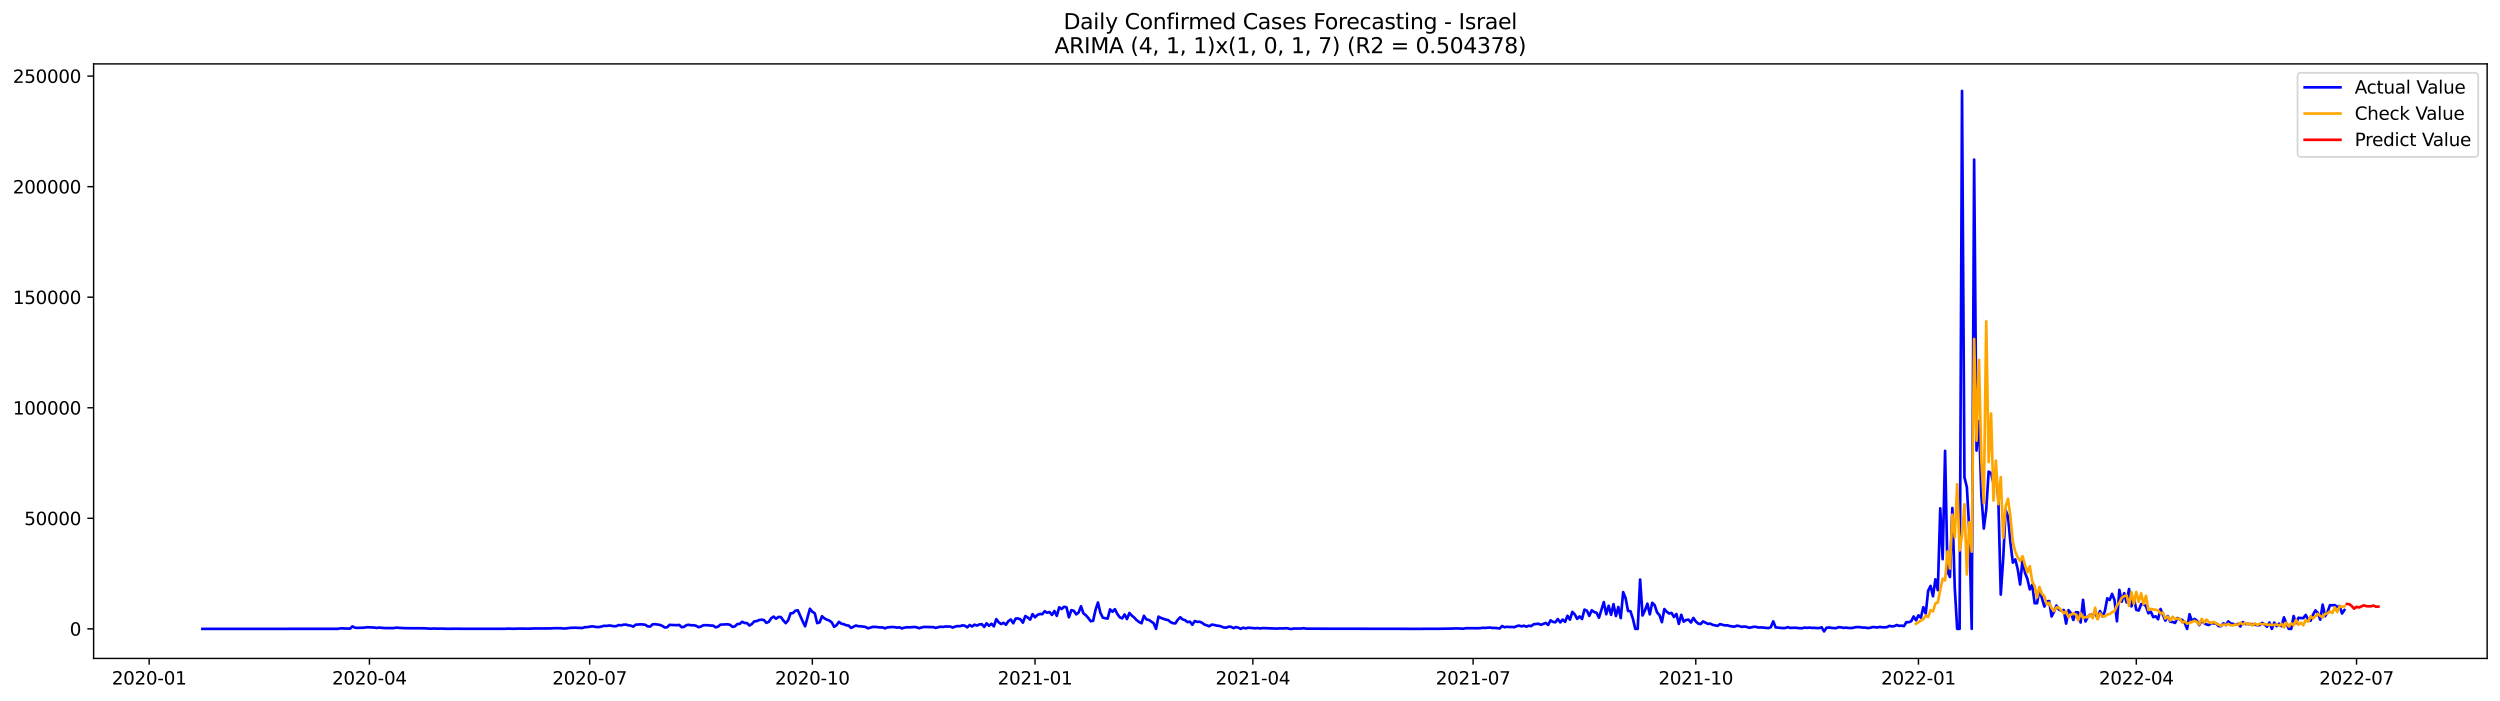 <?xml version="1.0" encoding="utf-8" standalone="no"?>
<!DOCTYPE svg PUBLIC "-//W3C//DTD SVG 1.1//EN"
  "http://www.w3.org/Graphics/SVG/1.1/DTD/svg11.dtd">
<svg xmlns:xlink="http://www.w3.org/1999/xlink" width="1398.775pt" height="392.274pt" viewBox="0 0 1398.775 392.274" xmlns="http://www.w3.org/2000/svg" version="1.1">
 <defs>
  <style type="text/css">*{stroke-linejoin: round; stroke-linecap: butt}</style>
 </defs>
 <g id="figure_1">
  <g id="patch_1">
   <path d="M 0 392.274 
L 1398.775 392.274 
L 1398.775 0 
L 0 0 
z
" style="fill: #ffffff"/>
  </g>
  <g id="axes_1">
   <g id="patch_2">
    <path d="M 52.375 368.396 
L 1391.575 368.396 
L 1391.575 35.755 
L 52.375 35.755 
z
" style="fill: #ffffff"/>
   </g>
   <g id="matplotlib.axis_1">
    <g id="xtick_1">
     <g id="line2d_1">
      <defs>
       <path id="mdee81ffb54" d="M 0 0 
L 0 3.5 
" style="stroke: #000000; stroke-width: 0.8"/>
      </defs>
      <g>
       <use xlink:href="#mdee81ffb54" x="83.455" y="368.396" style="stroke: #000000; stroke-width: 0.8"/>
      </g>
     </g>
     <g id="text_1">
      <!-- 2020-01 -->
      <g transform="translate(62.563 382.994)scale(0.1 -0.1)">
       <defs>
        <path id="DejaVuSans-32" d="M 1228 531 
L 3431 531 
L 3431 0 
L 469 0 
L 469 531 
Q 828 903 1448 1529 
Q 2069 2156 2228 2338 
Q 2531 2678 2651 2914 
Q 2772 3150 2772 3378 
Q 2772 3750 2511 3984 
Q 2250 4219 1831 4219 
Q 1534 4219 1204 4116 
Q 875 4013 500 3803 
L 500 4441 
Q 881 4594 1212 4672 
Q 1544 4750 1819 4750 
Q 2544 4750 2975 4387 
Q 3406 4025 3406 3419 
Q 3406 3131 3298 2873 
Q 3191 2616 2906 2266 
Q 2828 2175 2409 1742 
Q 1991 1309 1228 531 
z
" transform="scale(0.016)"/>
        <path id="DejaVuSans-30" d="M 2034 4250 
Q 1547 4250 1301 3770 
Q 1056 3291 1056 2328 
Q 1056 1369 1301 889 
Q 1547 409 2034 409 
Q 2525 409 2770 889 
Q 3016 1369 3016 2328 
Q 3016 3291 2770 3770 
Q 2525 4250 2034 4250 
z
M 2034 4750 
Q 2819 4750 3233 4129 
Q 3647 3509 3647 2328 
Q 3647 1150 3233 529 
Q 2819 -91 2034 -91 
Q 1250 -91 836 529 
Q 422 1150 422 2328 
Q 422 3509 836 4129 
Q 1250 4750 2034 4750 
z
" transform="scale(0.016)"/>
        <path id="DejaVuSans-2d" d="M 313 2009 
L 1997 2009 
L 1997 1497 
L 313 1497 
L 313 2009 
z
" transform="scale(0.016)"/>
        <path id="DejaVuSans-31" d="M 794 531 
L 1825 531 
L 1825 4091 
L 703 3866 
L 703 4441 
L 1819 4666 
L 2450 4666 
L 2450 531 
L 3481 531 
L 3481 0 
L 794 0 
L 794 531 
z
" transform="scale(0.016)"/>
       </defs>
       <use xlink:href="#DejaVuSans-32"/>
       <use xlink:href="#DejaVuSans-30" x="63.623"/>
       <use xlink:href="#DejaVuSans-32" x="127.246"/>
       <use xlink:href="#DejaVuSans-30" x="190.869"/>
       <use xlink:href="#DejaVuSans-2d" x="254.492"/>
       <use xlink:href="#DejaVuSans-30" x="290.576"/>
       <use xlink:href="#DejaVuSans-31" x="354.199"/>
      </g>
     </g>
    </g>
    <g id="xtick_2">
     <g id="line2d_2">
      <g>
       <use xlink:href="#mdee81ffb54" x="206.69" y="368.396" style="stroke: #000000; stroke-width: 0.8"/>
      </g>
     </g>
     <g id="text_2">
      <!-- 2020-04 -->
      <g transform="translate(185.798 382.994)scale(0.1 -0.1)">
       <defs>
        <path id="DejaVuSans-34" d="M 2419 4116 
L 825 1625 
L 2419 1625 
L 2419 4116 
z
M 2253 4666 
L 3047 4666 
L 3047 1625 
L 3713 1625 
L 3713 1100 
L 3047 1100 
L 3047 0 
L 2419 0 
L 2419 1100 
L 313 1100 
L 313 1709 
L 2253 4666 
z
" transform="scale(0.016)"/>
       </defs>
       <use xlink:href="#DejaVuSans-32"/>
       <use xlink:href="#DejaVuSans-30" x="63.623"/>
       <use xlink:href="#DejaVuSans-32" x="127.246"/>
       <use xlink:href="#DejaVuSans-30" x="190.869"/>
       <use xlink:href="#DejaVuSans-2d" x="254.492"/>
       <use xlink:href="#DejaVuSans-30" x="290.576"/>
       <use xlink:href="#DejaVuSans-34" x="354.199"/>
      </g>
     </g>
    </g>
    <g id="xtick_3">
     <g id="line2d_3">
      <g>
       <use xlink:href="#mdee81ffb54" x="329.925" y="368.396" style="stroke: #000000; stroke-width: 0.8"/>
      </g>
     </g>
     <g id="text_3">
      <!-- 2020-07 -->
      <g transform="translate(309.033 382.994)scale(0.1 -0.1)">
       <defs>
        <path id="DejaVuSans-37" d="M 525 4666 
L 3525 4666 
L 3525 4397 
L 1831 0 
L 1172 0 
L 2766 4134 
L 525 4134 
L 525 4666 
z
" transform="scale(0.016)"/>
       </defs>
       <use xlink:href="#DejaVuSans-32"/>
       <use xlink:href="#DejaVuSans-30" x="63.623"/>
       <use xlink:href="#DejaVuSans-32" x="127.246"/>
       <use xlink:href="#DejaVuSans-30" x="190.869"/>
       <use xlink:href="#DejaVuSans-2d" x="254.492"/>
       <use xlink:href="#DejaVuSans-30" x="290.576"/>
       <use xlink:href="#DejaVuSans-37" x="354.199"/>
      </g>
     </g>
    </g>
    <g id="xtick_4">
     <g id="line2d_4">
      <g>
       <use xlink:href="#mdee81ffb54" x="454.514" y="368.396" style="stroke: #000000; stroke-width: 0.8"/>
      </g>
     </g>
     <g id="text_4">
      <!-- 2020-10 -->
      <g transform="translate(433.623 382.994)scale(0.1 -0.1)">
       <use xlink:href="#DejaVuSans-32"/>
       <use xlink:href="#DejaVuSans-30" x="63.623"/>
       <use xlink:href="#DejaVuSans-32" x="127.246"/>
       <use xlink:href="#DejaVuSans-30" x="190.869"/>
       <use xlink:href="#DejaVuSans-2d" x="254.492"/>
       <use xlink:href="#DejaVuSans-31" x="290.576"/>
       <use xlink:href="#DejaVuSans-30" x="354.199"/>
      </g>
     </g>
    </g>
    <g id="xtick_5">
     <g id="line2d_5">
      <g>
       <use xlink:href="#mdee81ffb54" x="579.104" y="368.396" style="stroke: #000000; stroke-width: 0.8"/>
      </g>
     </g>
     <g id="text_5">
      <!-- 2021-01 -->
      <g transform="translate(558.212 382.994)scale(0.1 -0.1)">
       <use xlink:href="#DejaVuSans-32"/>
       <use xlink:href="#DejaVuSans-30" x="63.623"/>
       <use xlink:href="#DejaVuSans-32" x="127.246"/>
       <use xlink:href="#DejaVuSans-31" x="190.869"/>
       <use xlink:href="#DejaVuSans-2d" x="254.492"/>
       <use xlink:href="#DejaVuSans-30" x="290.576"/>
       <use xlink:href="#DejaVuSans-31" x="354.199"/>
      </g>
     </g>
    </g>
    <g id="xtick_6">
     <g id="line2d_6">
      <g>
       <use xlink:href="#mdee81ffb54" x="700.984" y="368.396" style="stroke: #000000; stroke-width: 0.8"/>
      </g>
     </g>
     <g id="text_6">
      <!-- 2021-04 -->
      <g transform="translate(680.093 382.994)scale(0.1 -0.1)">
       <use xlink:href="#DejaVuSans-32"/>
       <use xlink:href="#DejaVuSans-30" x="63.623"/>
       <use xlink:href="#DejaVuSans-32" x="127.246"/>
       <use xlink:href="#DejaVuSans-31" x="190.869"/>
       <use xlink:href="#DejaVuSans-2d" x="254.492"/>
       <use xlink:href="#DejaVuSans-30" x="290.576"/>
       <use xlink:href="#DejaVuSans-34" x="354.199"/>
      </g>
     </g>
    </g>
    <g id="xtick_7">
     <g id="line2d_7">
      <g>
       <use xlink:href="#mdee81ffb54" x="824.22" y="368.396" style="stroke: #000000; stroke-width: 0.8"/>
      </g>
     </g>
     <g id="text_7">
      <!-- 2021-07 -->
      <g transform="translate(803.328 382.994)scale(0.1 -0.1)">
       <use xlink:href="#DejaVuSans-32"/>
       <use xlink:href="#DejaVuSans-30" x="63.623"/>
       <use xlink:href="#DejaVuSans-32" x="127.246"/>
       <use xlink:href="#DejaVuSans-31" x="190.869"/>
       <use xlink:href="#DejaVuSans-2d" x="254.492"/>
       <use xlink:href="#DejaVuSans-30" x="290.576"/>
       <use xlink:href="#DejaVuSans-37" x="354.199"/>
      </g>
     </g>
    </g>
    <g id="xtick_8">
     <g id="line2d_8">
      <g>
       <use xlink:href="#mdee81ffb54" x="948.809" y="368.396" style="stroke: #000000; stroke-width: 0.8"/>
      </g>
     </g>
     <g id="text_8">
      <!-- 2021-10 -->
      <g transform="translate(927.917 382.994)scale(0.1 -0.1)">
       <use xlink:href="#DejaVuSans-32"/>
       <use xlink:href="#DejaVuSans-30" x="63.623"/>
       <use xlink:href="#DejaVuSans-32" x="127.246"/>
       <use xlink:href="#DejaVuSans-31" x="190.869"/>
       <use xlink:href="#DejaVuSans-2d" x="254.492"/>
       <use xlink:href="#DejaVuSans-31" x="290.576"/>
       <use xlink:href="#DejaVuSans-30" x="354.199"/>
      </g>
     </g>
    </g>
    <g id="xtick_9">
     <g id="line2d_9">
      <g>
       <use xlink:href="#mdee81ffb54" x="1073.398" y="368.396" style="stroke: #000000; stroke-width: 0.8"/>
      </g>
     </g>
     <g id="text_9">
      <!-- 2022-01 -->
      <g transform="translate(1052.507 382.994)scale(0.1 -0.1)">
       <use xlink:href="#DejaVuSans-32"/>
       <use xlink:href="#DejaVuSans-30" x="63.623"/>
       <use xlink:href="#DejaVuSans-32" x="127.246"/>
       <use xlink:href="#DejaVuSans-32" x="190.869"/>
       <use xlink:href="#DejaVuSans-2d" x="254.492"/>
       <use xlink:href="#DejaVuSans-30" x="290.576"/>
       <use xlink:href="#DejaVuSans-31" x="354.199"/>
      </g>
     </g>
    </g>
    <g id="xtick_10">
     <g id="line2d_10">
      <g>
       <use xlink:href="#mdee81ffb54" x="1195.279" y="368.396" style="stroke: #000000; stroke-width: 0.8"/>
      </g>
     </g>
     <g id="text_10">
      <!-- 2022-04 -->
      <g transform="translate(1174.388 382.994)scale(0.1 -0.1)">
       <use xlink:href="#DejaVuSans-32"/>
       <use xlink:href="#DejaVuSans-30" x="63.623"/>
       <use xlink:href="#DejaVuSans-32" x="127.246"/>
       <use xlink:href="#DejaVuSans-32" x="190.869"/>
       <use xlink:href="#DejaVuSans-2d" x="254.492"/>
       <use xlink:href="#DejaVuSans-30" x="290.576"/>
       <use xlink:href="#DejaVuSans-34" x="354.199"/>
      </g>
     </g>
    </g>
    <g id="xtick_11">
     <g id="line2d_11">
      <g>
       <use xlink:href="#mdee81ffb54" x="1318.514" y="368.396" style="stroke: #000000; stroke-width: 0.8"/>
      </g>
     </g>
     <g id="text_11">
      <!-- 2022-07 -->
      <g transform="translate(1297.623 382.994)scale(0.1 -0.1)">
       <use xlink:href="#DejaVuSans-32"/>
       <use xlink:href="#DejaVuSans-30" x="63.623"/>
       <use xlink:href="#DejaVuSans-32" x="127.246"/>
       <use xlink:href="#DejaVuSans-32" x="190.869"/>
       <use xlink:href="#DejaVuSans-2d" x="254.492"/>
       <use xlink:href="#DejaVuSans-30" x="290.576"/>
       <use xlink:href="#DejaVuSans-37" x="354.199"/>
      </g>
     </g>
    </g>
   </g>
   <g id="matplotlib.axis_2">
    <g id="ytick_1">
     <g id="line2d_12">
      <defs>
       <path id="m626d17b1b9" d="M 0 0 
L -3.5 0 
" style="stroke: #000000; stroke-width: 0.8"/>
      </defs>
      <g>
       <use xlink:href="#m626d17b1b9" x="52.375" y="351.854" style="stroke: #000000; stroke-width: 0.8"/>
      </g>
     </g>
     <g id="text_12">
      <!-- 0 -->
      <g transform="translate(39.013 355.653)scale(0.1 -0.1)">
       <use xlink:href="#DejaVuSans-30"/>
      </g>
     </g>
    </g>
    <g id="ytick_2">
     <g id="line2d_13">
      <g>
       <use xlink:href="#m626d17b1b9" x="52.375" y="289.999" style="stroke: #000000; stroke-width: 0.8"/>
      </g>
     </g>
     <g id="text_13">
      <!-- 50000 -->
      <g transform="translate(13.562 293.799)scale(0.1 -0.1)">
       <defs>
        <path id="DejaVuSans-35" d="M 691 4666 
L 3169 4666 
L 3169 4134 
L 1269 4134 
L 1269 2991 
Q 1406 3038 1543 3061 
Q 1681 3084 1819 3084 
Q 2600 3084 3056 2656 
Q 3513 2228 3513 1497 
Q 3513 744 3044 326 
Q 2575 -91 1722 -91 
Q 1428 -91 1123 -41 
Q 819 9 494 109 
L 494 744 
Q 775 591 1075 516 
Q 1375 441 1709 441 
Q 2250 441 2565 725 
Q 2881 1009 2881 1497 
Q 2881 1984 2565 2268 
Q 2250 2553 1709 2553 
Q 1456 2553 1204 2497 
Q 953 2441 691 2322 
L 691 4666 
z
" transform="scale(0.016)"/>
       </defs>
       <use xlink:href="#DejaVuSans-35"/>
       <use xlink:href="#DejaVuSans-30" x="63.623"/>
       <use xlink:href="#DejaVuSans-30" x="127.246"/>
       <use xlink:href="#DejaVuSans-30" x="190.869"/>
       <use xlink:href="#DejaVuSans-30" x="254.492"/>
      </g>
     </g>
    </g>
    <g id="ytick_3">
     <g id="line2d_14">
      <g>
       <use xlink:href="#m626d17b1b9" x="52.375" y="228.145" style="stroke: #000000; stroke-width: 0.8"/>
      </g>
     </g>
     <g id="text_14">
      <!-- 100000 -->
      <g transform="translate(7.2 231.944)scale(0.1 -0.1)">
       <use xlink:href="#DejaVuSans-31"/>
       <use xlink:href="#DejaVuSans-30" x="63.623"/>
       <use xlink:href="#DejaVuSans-30" x="127.246"/>
       <use xlink:href="#DejaVuSans-30" x="190.869"/>
       <use xlink:href="#DejaVuSans-30" x="254.492"/>
       <use xlink:href="#DejaVuSans-30" x="318.115"/>
      </g>
     </g>
    </g>
    <g id="ytick_4">
     <g id="line2d_15">
      <g>
       <use xlink:href="#m626d17b1b9" x="52.375" y="166.29" style="stroke: #000000; stroke-width: 0.8"/>
      </g>
     </g>
     <g id="text_15">
      <!-- 150000 -->
      <g transform="translate(7.2 170.089)scale(0.1 -0.1)">
       <use xlink:href="#DejaVuSans-31"/>
       <use xlink:href="#DejaVuSans-35" x="63.623"/>
       <use xlink:href="#DejaVuSans-30" x="127.246"/>
       <use xlink:href="#DejaVuSans-30" x="190.869"/>
       <use xlink:href="#DejaVuSans-30" x="254.492"/>
       <use xlink:href="#DejaVuSans-30" x="318.115"/>
      </g>
     </g>
    </g>
    <g id="ytick_5">
     <g id="line2d_16">
      <g>
       <use xlink:href="#m626d17b1b9" x="52.375" y="104.435" style="stroke: #000000; stroke-width: 0.8"/>
      </g>
     </g>
     <g id="text_16">
      <!-- 200000 -->
      <g transform="translate(7.2 108.235)scale(0.1 -0.1)">
       <use xlink:href="#DejaVuSans-32"/>
       <use xlink:href="#DejaVuSans-30" x="63.623"/>
       <use xlink:href="#DejaVuSans-30" x="127.246"/>
       <use xlink:href="#DejaVuSans-30" x="190.869"/>
       <use xlink:href="#DejaVuSans-30" x="254.492"/>
       <use xlink:href="#DejaVuSans-30" x="318.115"/>
      </g>
     </g>
    </g>
    <g id="ytick_6">
     <g id="line2d_17">
      <g>
       <use xlink:href="#m626d17b1b9" x="52.375" y="42.581" style="stroke: #000000; stroke-width: 0.8"/>
      </g>
     </g>
     <g id="text_17">
      <!-- 250000 -->
      <g transform="translate(7.2 46.38)scale(0.1 -0.1)">
       <use xlink:href="#DejaVuSans-32"/>
       <use xlink:href="#DejaVuSans-35" x="63.623"/>
       <use xlink:href="#DejaVuSans-30" x="127.246"/>
       <use xlink:href="#DejaVuSans-30" x="190.869"/>
       <use xlink:href="#DejaVuSans-30" x="254.492"/>
       <use xlink:href="#DejaVuSans-30" x="318.115"/>
      </g>
     </g>
    </g>
   </g>
   <g id="line2d_18">
    <path d="M 113.248 351.854 
L 189.085 351.836 
L 190.439 351.555 
L 195.856 351.728 
L 197.21 350.472 
L 198.564 351.211 
L 199.919 351.318 
L 203.981 351.179 
L 205.336 350.941 
L 209.398 351.116 
L 210.752 351.325 
L 212.107 351.133 
L 214.815 351.388 
L 217.524 351.43 
L 220.232 351.427 
L 221.586 351.171 
L 224.295 351.36 
L 227.003 351.488 
L 237.837 351.547 
L 240.546 351.751 
L 243.254 351.657 
L 244.608 351.753 
L 247.317 351.711 
L 250.025 351.821 
L 255.442 351.779 
L 259.505 351.818 
L 270.339 351.821 
L 282.527 351.805 
L 285.235 351.714 
L 286.589 351.818 
L 290.652 351.704 
L 296.069 351.758 
L 298.778 351.633 
L 308.257 351.609 
L 309.611 351.483 
L 312.32 351.48 
L 313.674 351.471 
L 315.028 351.657 
L 316.383 351.64 
L 319.091 351.296 
L 321.799 351.216 
L 325.862 351.378 
L 327.216 350.918 
L 328.571 350.882 
L 331.279 350.436 
L 333.988 350.838 
L 335.342 350.826 
L 338.05 350.135 
L 339.404 350.212 
L 340.759 349.968 
L 342.113 350.111 
L 343.467 350.409 
L 344.821 350.323 
L 346.176 349.726 
L 347.53 349.87 
L 348.884 349.532 
L 350.238 349.455 
L 351.593 349.869 
L 352.947 350.063 
L 354.301 350.597 
L 355.655 349.52 
L 358.364 349.325 
L 359.718 349.392 
L 361.072 349.59 
L 362.426 350.478 
L 363.781 350.565 
L 365.135 349.321 
L 366.489 349.225 
L 369.198 349.643 
L 370.552 350.169 
L 371.906 351.081 
L 373.26 350.978 
L 374.614 349.627 
L 378.677 349.779 
L 380.031 349.672 
L 381.386 350.921 
L 382.74 350.711 
L 384.094 349.746 
L 385.448 349.599 
L 386.803 349.848 
L 388.157 349.822 
L 389.511 350.137 
L 390.865 350.918 
L 392.22 350.533 
L 393.574 349.813 
L 396.282 349.825 
L 397.636 350.015 
L 398.991 350.007 
L 400.345 350.975 
L 401.699 350.66 
L 403.053 349.504 
L 407.116 349.292 
L 408.47 349.588 
L 409.825 350.728 
L 411.179 350.492 
L 412.533 349.16 
L 413.887 349.068 
L 415.241 347.904 
L 416.596 348.562 
L 417.95 348.609 
L 419.304 349.992 
L 420.658 349.161 
L 422.013 347.663 
L 423.367 347.538 
L 424.721 346.911 
L 426.075 346.707 
L 427.43 346.937 
L 428.784 348.49 
L 430.138 347.926 
L 431.492 345.91 
L 432.846 345.002 
L 434.201 346.196 
L 435.555 345.192 
L 436.909 345.248 
L 438.263 347.142 
L 439.618 348.664 
L 440.972 347.071 
L 442.326 343.168 
L 443.68 343.04 
L 445.035 341.668 
L 446.389 341.475 
L 449.097 347.631 
L 450.451 350.42 
L 453.16 340.624 
L 454.514 342.29 
L 455.868 343.123 
L 457.223 348.646 
L 458.577 348.221 
L 459.931 344.777 
L 461.285 346.01 
L 462.64 346.702 
L 463.994 347.209 
L 465.348 348.189 
L 466.702 350.721 
L 468.057 349.818 
L 469.411 347.934 
L 470.765 348.964 
L 472.119 349.235 
L 473.473 349.86 
L 474.828 349.998 
L 476.182 351.346 
L 478.89 349.977 
L 480.245 350.378 
L 481.599 350.404 
L 484.307 350.804 
L 485.662 351.55 
L 488.37 350.76 
L 489.724 350.757 
L 492.433 351.057 
L 493.787 351.013 
L 495.141 351.572 
L 496.495 351.04 
L 499.204 350.807 
L 500.558 350.903 
L 501.912 351.149 
L 503.267 350.999 
L 504.621 351.592 
L 505.975 351.193 
L 507.329 350.965 
L 508.683 351.019 
L 511.392 350.82 
L 512.746 350.913 
L 514.1 351.493 
L 516.809 350.774 
L 522.226 350.897 
L 523.58 351.332 
L 524.934 350.908 
L 526.288 350.668 
L 527.643 350.794 
L 528.997 350.519 
L 531.705 350.577 
L 533.06 351.137 
L 534.414 350.586 
L 535.768 350.298 
L 537.122 350.372 
L 538.477 349.901 
L 539.831 350.075 
L 541.185 350.994 
L 542.539 349.72 
L 543.893 350.518 
L 545.248 349.515 
L 546.602 350.013 
L 547.956 349.397 
L 549.31 349.224 
L 550.665 350.775 
L 552.019 348.74 
L 553.373 350.135 
L 554.727 348.972 
L 556.082 350.464 
L 557.436 346.396 
L 558.79 348.226 
L 560.144 349.161 
L 561.499 348.472 
L 562.853 349.536 
L 564.207 347.525 
L 565.561 346.624 
L 566.915 348.718 
L 568.27 346.094 
L 569.624 346.024 
L 570.978 346.568 
L 572.332 348.383 
L 573.687 344.66 
L 575.041 345.529 
L 576.395 346.676 
L 577.749 343.593 
L 579.104 345.362 
L 580.458 344.074 
L 581.812 343.512 
L 583.166 343.651 
L 584.52 341.999 
L 585.875 342.812 
L 587.229 342.452 
L 588.583 344.049 
L 589.937 341.862 
L 591.292 344.574 
L 592.646 339.787 
L 594 340.733 
L 595.354 339.487 
L 596.709 339.787 
L 598.063 345.378 
L 599.417 341.401 
L 600.771 341.722 
L 602.125 343.739 
L 603.48 342.724 
L 604.834 339.22 
L 606.188 343.161 
L 607.542 344.235 
L 608.897 345.751 
L 610.251 347.596 
L 611.605 347.319 
L 612.959 341.231 
L 614.314 337.091 
L 615.668 342.817 
L 617.022 345.55 
L 618.376 345.919 
L 619.73 346.107 
L 621.085 340.954 
L 622.439 342.289 
L 623.793 340.849 
L 625.147 343.511 
L 626.502 345.374 
L 627.856 346.006 
L 629.21 343.791 
L 630.564 346.377 
L 631.919 342.958 
L 633.273 344.419 
L 634.627 345.566 
L 635.981 346.987 
L 637.336 348.019 
L 638.69 348.719 
L 640.044 344.539 
L 641.398 346.557 
L 642.752 346.839 
L 645.461 348.664 
L 646.815 351.854 
L 648.169 345.013 
L 649.524 345.724 
L 652.232 346.678 
L 653.586 346.943 
L 654.941 348.076 
L 656.295 348.693 
L 657.649 348.796 
L 659.003 346.719 
L 660.357 345.347 
L 661.712 346.575 
L 663.066 347.002 
L 664.42 348.071 
L 665.774 347.819 
L 667.129 349.568 
L 668.483 347.474 
L 669.837 347.962 
L 671.191 347.858 
L 672.546 348.442 
L 673.9 349.444 
L 676.608 350.397 
L 677.962 349.459 
L 679.317 349.64 
L 680.671 350.029 
L 682.025 350.142 
L 683.379 350.559 
L 684.734 351.098 
L 686.088 351.171 
L 687.442 350.627 
L 688.796 350.71 
L 690.151 351.435 
L 691.505 350.843 
L 692.859 351.189 
L 694.213 351.854 
L 695.567 351.185 
L 696.922 351.605 
L 698.276 351.218 
L 700.984 351.42 
L 702.339 351.544 
L 703.693 351.405 
L 705.047 351.635 
L 706.401 351.414 
L 714.527 351.706 
L 715.881 351.576 
L 717.235 351.636 
L 719.944 351.468 
L 721.298 351.812 
L 722.652 351.92 
L 724.006 351.651 
L 728.069 351.687 
L 729.423 351.464 
L 730.778 351.749 
L 794.426 351.854 
L 797.135 351.826 
L 803.906 351.831 
L 813.386 351.673 
L 814.74 351.583 
L 818.803 351.774 
L 820.157 351.473 
L 826.928 351.511 
L 828.282 351.457 
L 829.636 351.24 
L 830.991 351.326 
L 833.699 351.098 
L 835.053 351.372 
L 836.408 351.32 
L 839.116 351.615 
L 840.47 350.277 
L 841.825 350.963 
L 843.179 350.676 
L 844.533 350.827 
L 845.887 350.785 
L 847.241 350.92 
L 848.596 350.345 
L 849.95 350.01 
L 851.304 350.471 
L 852.658 350.08 
L 854.013 350.628 
L 855.367 350.096 
L 856.721 350.303 
L 858.075 349.299 
L 860.784 348.974 
L 862.138 349.599 
L 864.846 348.545 
L 866.201 349.648 
L 867.555 347.093 
L 868.909 347.96 
L 870.263 348.182 
L 871.618 346.368 
L 872.972 348.262 
L 874.326 346.632 
L 875.68 347.95 
L 877.035 344.527 
L 878.389 346.703 
L 879.743 342.368 
L 881.097 343.782 
L 882.451 346.272 
L 883.806 344.899 
L 885.16 346.332 
L 886.514 341.094 
L 887.868 341.646 
L 889.223 344.576 
L 890.577 341.446 
L 891.931 342.445 
L 893.285 342.852 
L 894.64 345.625 
L 897.348 336.869 
L 898.702 343.687 
L 900.057 338.931 
L 901.411 343.996 
L 902.765 338.027 
L 904.119 344.668 
L 905.473 339.633 
L 906.828 345.837 
L 908.182 331.282 
L 909.536 334.658 
L 910.89 341.846 
L 912.245 341.966 
L 913.599 346.124 
L 914.953 351.854 
L 916.307 351.854 
L 917.662 324.278 
L 919.016 344.376 
L 920.37 341.519 
L 921.724 337.756 
L 923.078 343.725 
L 924.433 337.256 
L 925.787 338.58 
L 927.141 342.664 
L 928.495 344.195 
L 929.85 348.093 
L 931.204 340.777 
L 932.558 342.289 
L 933.912 343.275 
L 935.267 342.949 
L 936.621 345.21 
L 937.975 343.543 
L 939.329 349.072 
L 940.683 344.005 
L 942.038 347.82 
L 943.392 346.876 
L 944.746 346.702 
L 946.1 348.297 
L 947.455 345.733 
L 948.809 347.707 
L 950.163 348.876 
L 951.517 349.192 
L 952.872 347.686 
L 955.58 349.076 
L 956.934 348.911 
L 958.288 349.616 
L 960.997 350.178 
L 962.351 349.183 
L 965.06 349.928 
L 966.414 349.859 
L 967.768 350.24 
L 969.122 350.488 
L 970.477 350.617 
L 971.831 350.071 
L 973.185 350.316 
L 974.539 350.739 
L 975.893 350.543 
L 977.248 350.701 
L 978.602 351.234 
L 979.956 351.008 
L 981.31 350.665 
L 982.665 350.794 
L 984.019 351.113 
L 985.373 351.019 
L 989.436 351.443 
L 990.79 350.914 
L 992.144 347.674 
L 993.499 351.05 
L 997.561 351.431 
L 998.915 351.379 
L 1000.27 350.893 
L 1001.624 351.337 
L 1004.332 351.211 
L 1007.041 351.489 
L 1008.395 351.473 
L 1009.749 351.123 
L 1011.104 351.295 
L 1012.458 351.137 
L 1013.812 351.304 
L 1015.166 351.279 
L 1016.52 351.407 
L 1017.875 351.42 
L 1019.229 350.987 
L 1020.583 353.276 
L 1021.937 351.243 
L 1023.292 351.103 
L 1026 351.433 
L 1027.354 351.447 
L 1028.709 350.906 
L 1030.063 351.008 
L 1031.417 351.306 
L 1032.771 351.155 
L 1034.125 351.341 
L 1035.48 351.41 
L 1036.834 351.269 
L 1038.188 350.92 
L 1039.542 350.859 
L 1040.897 350.92 
L 1042.251 351.148 
L 1043.605 351.13 
L 1044.959 351.414 
L 1046.314 351.268 
L 1047.668 350.864 
L 1049.022 350.913 
L 1050.376 351.078 
L 1051.73 350.768 
L 1053.085 350.963 
L 1054.439 350.993 
L 1055.793 350.872 
L 1057.147 350.177 
L 1058.502 350.469 
L 1059.856 350.37 
L 1061.21 349.695 
L 1062.564 350.183 
L 1063.919 350.054 
L 1065.273 350.319 
L 1066.627 348.086 
L 1067.981 348.149 
L 1069.336 347.591 
L 1070.69 344.926 
L 1072.044 347.047 
L 1073.398 344.282 
L 1074.752 345.594 
L 1076.107 339.727 
L 1077.461 343.34 
L 1078.815 330.536 
L 1080.169 327.832 
L 1081.524 333.613 
L 1082.878 324.146 
L 1084.232 330.216 
L 1085.586 284.414 
L 1086.941 312.883 
L 1088.295 252.24 
L 1089.649 319.834 
L 1091.003 322.811 
L 1092.357 284.251 
L 1093.712 328.967 
L 1095.066 351.854 
L 1096.42 351.854 
L 1097.774 50.876 
L 1099.129 267.097 
L 1100.483 272.592 
L 1101.837 296.704 
L 1103.191 351.854 
L 1104.546 89.301 
L 1105.9 252.091 
L 1107.254 235.588 
L 1108.608 277.293 
L 1109.962 295.72 
L 1111.317 285.14 
L 1112.671 263.86 
L 1114.025 264.744 
L 1115.379 270.361 
L 1116.734 264.403 
L 1118.088 279.265 
L 1119.442 332.694 
L 1120.796 312.872 
L 1122.151 285.385 
L 1123.505 288.913 
L 1124.859 303.788 
L 1126.213 314.797 
L 1127.567 312.982 
L 1128.922 318.394 
L 1130.276 327.037 
L 1131.63 313.086 
L 1132.984 320.395 
L 1134.339 323.903 
L 1135.693 329.787 
L 1137.047 327.224 
L 1138.401 337.517 
L 1139.756 337.506 
L 1141.11 329.83 
L 1143.818 339.351 
L 1145.172 336.502 
L 1146.527 336.303 
L 1147.881 344.918 
L 1149.235 342.304 
L 1150.589 338.847 
L 1151.944 341.011 
L 1153.298 341.72 
L 1154.652 341.303 
L 1156.006 348.914 
L 1157.361 341.385 
L 1158.715 343.135 
L 1160.069 346.917 
L 1161.423 342.54 
L 1162.778 342.62 
L 1164.132 348.294 
L 1165.486 335.605 
L 1166.84 347.696 
L 1168.194 345.161 
L 1169.549 343.742 
L 1170.903 344.469 
L 1172.257 342.982 
L 1173.611 345.958 
L 1174.966 341.888 
L 1176.32 344.876 
L 1177.674 342.074 
L 1179.028 334.778 
L 1180.383 335.704 
L 1181.737 332.282 
L 1183.091 335.771 
L 1184.445 347.611 
L 1185.799 330.038 
L 1187.154 336.612 
L 1188.508 331.895 
L 1189.862 337.05 
L 1191.216 329.563 
L 1192.571 339.28 
L 1193.925 334.625 
L 1195.279 341.231 
L 1196.633 341.608 
L 1197.988 338.006 
L 1199.342 337.994 
L 1200.696 339.185 
L 1202.05 343.144 
L 1203.404 342.267 
L 1204.759 345.294 
L 1206.113 344.817 
L 1207.467 346.484 
L 1208.821 340.731 
L 1211.53 347.253 
L 1212.884 344.712 
L 1214.238 347.824 
L 1215.593 347.991 
L 1216.947 348.529 
L 1218.301 345.764 
L 1219.655 346.584 
L 1221.009 346.844 
L 1222.364 348.515 
L 1223.718 351.854 
L 1225.072 343.629 
L 1226.426 347.611 
L 1227.781 346.28 
L 1229.135 347.224 
L 1230.489 349.793 
L 1231.843 347.148 
L 1233.198 348.603 
L 1234.552 349.39 
L 1235.906 349.687 
L 1237.26 348.608 
L 1238.614 348.794 
L 1239.969 348.815 
L 1241.323 350.31 
L 1242.677 350.346 
L 1244.031 348.768 
L 1245.386 349.783 
L 1246.74 347.675 
L 1248.094 348.87 
L 1249.448 349.064 
L 1250.803 349.464 
L 1252.157 349.066 
L 1253.511 350.514 
L 1254.865 348.103 
L 1256.22 349.134 
L 1257.574 349.084 
L 1258.928 349.222 
L 1260.282 349.241 
L 1262.991 349.826 
L 1264.345 349.753 
L 1265.699 348.481 
L 1267.053 349.406 
L 1268.408 350.648 
L 1269.762 348.294 
L 1271.116 351.854 
L 1272.47 348.353 
L 1273.825 350.353 
L 1275.179 348.911 
L 1276.533 350.342 
L 1277.887 345.422 
L 1279.241 348.808 
L 1280.596 351.854 
L 1281.95 351.854 
L 1283.304 344.676 
L 1284.658 348.662 
L 1286.013 345.63 
L 1287.367 345.811 
L 1288.721 345.847 
L 1290.075 344.043 
L 1291.43 346.737 
L 1292.784 347.281 
L 1294.138 343.97 
L 1295.492 341.532 
L 1296.846 342.92 
L 1298.201 346.723 
L 1299.555 338.296 
L 1300.909 344.777 
L 1302.263 342.559 
L 1303.618 338.625 
L 1304.972 338.656 
L 1306.326 338.559 
L 1307.68 339.586 
L 1309.035 339.066 
L 1310.389 343.256 
L 1311.743 341.305 
L 1311.743 341.305 
" clip-path="url(#p2d2217a8bd)" style="fill: none; stroke: #0000ff; stroke-width: 1.5; stroke-linecap: square"/>
   </g>
   <g id="line2d_19">
    <path d="M 1072.044 349.056 
L 1073.398 348.087 
L 1076.107 346.452 
L 1077.461 344.436 
L 1078.815 345.264 
L 1080.169 341.38 
L 1081.524 342.078 
L 1082.878 337.654 
L 1084.232 337.019 
L 1085.586 330.006 
L 1086.941 323.771 
L 1088.295 324.767 
L 1089.649 308.527 
L 1091.003 318.117 
L 1092.357 287.947 
L 1093.712 300.58 
L 1095.066 270.916 
L 1096.42 307.995 
L 1097.774 299.623 
L 1099.129 282.164 
L 1100.483 321.424 
L 1101.837 292.218 
L 1103.191 308.671 
L 1104.546 189.63 
L 1105.9 246.563 
L 1107.254 201.297 
L 1108.608 257.903 
L 1109.962 281.433 
L 1111.317 179.809 
L 1112.671 258.58 
L 1114.025 231.379 
L 1115.379 280.068 
L 1116.734 257.736 
L 1118.088 282.088 
L 1119.442 266.95 
L 1120.796 300.937 
L 1122.151 283.445 
L 1123.505 279.038 
L 1124.859 289.224 
L 1126.213 303.411 
L 1127.567 308.652 
L 1128.922 311.815 
L 1130.276 313.918 
L 1131.63 311.215 
L 1132.984 316.057 
L 1134.339 320.304 
L 1135.693 316.766 
L 1137.047 325.282 
L 1138.401 327.944 
L 1139.756 334.31 
L 1141.11 328.39 
L 1142.464 332.315 
L 1143.818 333.532 
L 1145.172 338.103 
L 1146.527 337.24 
L 1147.881 340.263 
L 1149.235 341.907 
L 1150.589 339.826 
L 1151.944 339.946 
L 1153.298 341.496 
L 1154.652 343.219 
L 1156.006 342.101 
L 1157.361 345.394 
L 1158.715 343.891 
L 1160.069 343.193 
L 1161.423 343.755 
L 1162.778 347.117 
L 1164.132 343.123 
L 1165.486 345.85 
L 1166.84 345.231 
L 1168.194 345.371 
L 1169.549 343.739 
L 1170.903 345.931 
L 1172.257 340.019 
L 1173.611 346.503 
L 1174.966 343.19 
L 1176.32 344.839 
L 1177.674 344.945 
L 1179.028 343.779 
L 1180.383 343.606 
L 1181.737 342.514 
L 1183.091 341.967 
L 1184.445 338.76 
L 1185.799 337.223 
L 1187.154 334.421 
L 1188.508 333.548 
L 1189.862 333.122 
L 1191.216 338.985 
L 1192.571 331.388 
L 1193.925 337.785 
L 1195.279 331.19 
L 1196.633 336.8 
L 1197.988 331.945 
L 1199.342 337.981 
L 1200.696 333.347 
L 1202.05 341.296 
L 1203.404 340.64 
L 1204.759 340.985 
L 1206.113 341.163 
L 1207.467 341.499 
L 1208.821 343.219 
L 1210.176 342.732 
L 1211.53 346.06 
L 1212.884 345.037 
L 1214.238 347.22 
L 1215.593 345.078 
L 1216.947 346.391 
L 1218.301 346.095 
L 1219.655 346.166 
L 1221.009 348.331 
L 1222.364 347.619 
L 1223.718 348.969 
L 1226.426 348.025 
L 1227.781 347.362 
L 1229.135 347.94 
L 1230.489 349.433 
L 1231.843 346.271 
L 1233.198 348.374 
L 1234.552 346.625 
L 1235.906 348.135 
L 1237.26 348.528 
L 1238.614 347.972 
L 1239.969 348.828 
L 1242.677 350.093 
L 1244.031 349.434 
L 1245.386 349.698 
L 1246.74 349.088 
L 1248.094 349.827 
L 1249.448 349.933 
L 1250.803 349.315 
L 1252.157 349.676 
L 1253.511 348.43 
L 1254.865 349.368 
L 1256.22 348.51 
L 1257.574 349.303 
L 1258.928 348.893 
L 1260.282 349.977 
L 1261.636 348.74 
L 1262.991 349.684 
L 1264.345 348.997 
L 1265.699 349.256 
L 1267.053 349.14 
L 1268.408 349.508 
L 1272.47 349.682 
L 1273.825 349.322 
L 1275.179 350.137 
L 1276.533 349.007 
L 1277.887 351.02 
L 1279.241 348.339 
L 1280.596 350.524 
L 1281.95 348.748 
L 1283.304 349.964 
L 1284.658 346.838 
L 1286.013 349.576 
L 1287.367 348.349 
L 1288.721 349.873 
L 1290.075 346.883 
L 1291.43 347.873 
L 1292.784 344.8 
L 1294.138 346.034 
L 1296.846 343.449 
L 1298.201 344.56 
L 1299.555 345.419 
L 1300.909 343.452 
L 1302.263 343.178 
L 1303.618 342.08 
L 1304.972 342.988 
L 1306.326 339.806 
L 1307.68 342.439 
L 1309.035 339.266 
L 1310.389 339.551 
L 1311.743 339.199 
L 1311.743 339.199 
" clip-path="url(#p2d2217a8bd)" style="fill: none; stroke: #ffa500; stroke-width: 1.5; stroke-linecap: square"/>
   </g>
   <g id="line2d_20">
    <path d="M 1313.097 337.949 
L 1314.451 338.052 
L 1315.806 339.072 
L 1317.16 340.574 
L 1318.514 339.496 
L 1319.868 339.912 
L 1321.223 339.305 
L 1322.577 338.688 
L 1323.931 339.158 
L 1325.285 339.249 
L 1326.64 339.225 
L 1327.994 338.804 
L 1329.348 339.463 
L 1330.702 339.398 
" clip-path="url(#p2d2217a8bd)" style="fill: none; stroke: #ff0000; stroke-width: 1.5; stroke-linecap: square"/>
   </g>
   <g id="patch_3">
    <path d="M 52.375 368.396 
L 52.375 35.755 
" style="fill: none; stroke: #000000; stroke-width: 0.8; stroke-linejoin: miter; stroke-linecap: square"/>
   </g>
   <g id="patch_4">
    <path d="M 1391.575 368.396 
L 1391.575 35.755 
" style="fill: none; stroke: #000000; stroke-width: 0.8; stroke-linejoin: miter; stroke-linecap: square"/>
   </g>
   <g id="patch_5">
    <path d="M 52.375 368.396 
L 1391.575 368.396 
" style="fill: none; stroke: #000000; stroke-width: 0.8; stroke-linejoin: miter; stroke-linecap: square"/>
   </g>
   <g id="patch_6">
    <path d="M 52.375 35.755 
L 1391.575 35.755 
" style="fill: none; stroke: #000000; stroke-width: 0.8; stroke-linejoin: miter; stroke-linecap: square"/>
   </g>
   <g id="text_18">
    <!-- Daily Confirmed Cases Forecasting - Israel -->
    <g transform="translate(595.077 16.318)scale(0.12 -0.12)">
     <defs>
      <path id="DejaVuSans-44" d="M 1259 4147 
L 1259 519 
L 2022 519 
Q 2988 519 3436 956 
Q 3884 1394 3884 2338 
Q 3884 3275 3436 3711 
Q 2988 4147 2022 4147 
L 1259 4147 
z
M 628 4666 
L 1925 4666 
Q 3281 4666 3915 4102 
Q 4550 3538 4550 2338 
Q 4550 1131 3912 565 
Q 3275 0 1925 0 
L 628 0 
L 628 4666 
z
" transform="scale(0.016)"/>
      <path id="DejaVuSans-61" d="M 2194 1759 
Q 1497 1759 1228 1600 
Q 959 1441 959 1056 
Q 959 750 1161 570 
Q 1363 391 1709 391 
Q 2188 391 2477 730 
Q 2766 1069 2766 1631 
L 2766 1759 
L 2194 1759 
z
M 3341 1997 
L 3341 0 
L 2766 0 
L 2766 531 
Q 2569 213 2275 61 
Q 1981 -91 1556 -91 
Q 1019 -91 701 211 
Q 384 513 384 1019 
Q 384 1609 779 1909 
Q 1175 2209 1959 2209 
L 2766 2209 
L 2766 2266 
Q 2766 2663 2505 2880 
Q 2244 3097 1772 3097 
Q 1472 3097 1187 3025 
Q 903 2953 641 2809 
L 641 3341 
Q 956 3463 1253 3523 
Q 1550 3584 1831 3584 
Q 2591 3584 2966 3190 
Q 3341 2797 3341 1997 
z
" transform="scale(0.016)"/>
      <path id="DejaVuSans-69" d="M 603 3500 
L 1178 3500 
L 1178 0 
L 603 0 
L 603 3500 
z
M 603 4863 
L 1178 4863 
L 1178 4134 
L 603 4134 
L 603 4863 
z
" transform="scale(0.016)"/>
      <path id="DejaVuSans-6c" d="M 603 4863 
L 1178 4863 
L 1178 0 
L 603 0 
L 603 4863 
z
" transform="scale(0.016)"/>
      <path id="DejaVuSans-79" d="M 2059 -325 
Q 1816 -950 1584 -1140 
Q 1353 -1331 966 -1331 
L 506 -1331 
L 506 -850 
L 844 -850 
Q 1081 -850 1212 -737 
Q 1344 -625 1503 -206 
L 1606 56 
L 191 3500 
L 800 3500 
L 1894 763 
L 2988 3500 
L 3597 3500 
L 2059 -325 
z
" transform="scale(0.016)"/>
      <path id="DejaVuSans-20" transform="scale(0.016)"/>
      <path id="DejaVuSans-43" d="M 4122 4306 
L 4122 3641 
Q 3803 3938 3442 4084 
Q 3081 4231 2675 4231 
Q 1875 4231 1450 3742 
Q 1025 3253 1025 2328 
Q 1025 1406 1450 917 
Q 1875 428 2675 428 
Q 3081 428 3442 575 
Q 3803 722 4122 1019 
L 4122 359 
Q 3791 134 3420 21 
Q 3050 -91 2638 -91 
Q 1578 -91 968 557 
Q 359 1206 359 2328 
Q 359 3453 968 4101 
Q 1578 4750 2638 4750 
Q 3056 4750 3426 4639 
Q 3797 4528 4122 4306 
z
" transform="scale(0.016)"/>
      <path id="DejaVuSans-6f" d="M 1959 3097 
Q 1497 3097 1228 2736 
Q 959 2375 959 1747 
Q 959 1119 1226 758 
Q 1494 397 1959 397 
Q 2419 397 2687 759 
Q 2956 1122 2956 1747 
Q 2956 2369 2687 2733 
Q 2419 3097 1959 3097 
z
M 1959 3584 
Q 2709 3584 3137 3096 
Q 3566 2609 3566 1747 
Q 3566 888 3137 398 
Q 2709 -91 1959 -91 
Q 1206 -91 779 398 
Q 353 888 353 1747 
Q 353 2609 779 3096 
Q 1206 3584 1959 3584 
z
" transform="scale(0.016)"/>
      <path id="DejaVuSans-6e" d="M 3513 2113 
L 3513 0 
L 2938 0 
L 2938 2094 
Q 2938 2591 2744 2837 
Q 2550 3084 2163 3084 
Q 1697 3084 1428 2787 
Q 1159 2491 1159 1978 
L 1159 0 
L 581 0 
L 581 3500 
L 1159 3500 
L 1159 2956 
Q 1366 3272 1645 3428 
Q 1925 3584 2291 3584 
Q 2894 3584 3203 3211 
Q 3513 2838 3513 2113 
z
" transform="scale(0.016)"/>
      <path id="DejaVuSans-66" d="M 2375 4863 
L 2375 4384 
L 1825 4384 
Q 1516 4384 1395 4259 
Q 1275 4134 1275 3809 
L 1275 3500 
L 2222 3500 
L 2222 3053 
L 1275 3053 
L 1275 0 
L 697 0 
L 697 3053 
L 147 3053 
L 147 3500 
L 697 3500 
L 697 3744 
Q 697 4328 969 4595 
Q 1241 4863 1831 4863 
L 2375 4863 
z
" transform="scale(0.016)"/>
      <path id="DejaVuSans-72" d="M 2631 2963 
Q 2534 3019 2420 3045 
Q 2306 3072 2169 3072 
Q 1681 3072 1420 2755 
Q 1159 2438 1159 1844 
L 1159 0 
L 581 0 
L 581 3500 
L 1159 3500 
L 1159 2956 
Q 1341 3275 1631 3429 
Q 1922 3584 2338 3584 
Q 2397 3584 2469 3576 
Q 2541 3569 2628 3553 
L 2631 2963 
z
" transform="scale(0.016)"/>
      <path id="DejaVuSans-6d" d="M 3328 2828 
Q 3544 3216 3844 3400 
Q 4144 3584 4550 3584 
Q 5097 3584 5394 3201 
Q 5691 2819 5691 2113 
L 5691 0 
L 5113 0 
L 5113 2094 
Q 5113 2597 4934 2840 
Q 4756 3084 4391 3084 
Q 3944 3084 3684 2787 
Q 3425 2491 3425 1978 
L 3425 0 
L 2847 0 
L 2847 2094 
Q 2847 2600 2669 2842 
Q 2491 3084 2119 3084 
Q 1678 3084 1418 2786 
Q 1159 2488 1159 1978 
L 1159 0 
L 581 0 
L 581 3500 
L 1159 3500 
L 1159 2956 
Q 1356 3278 1631 3431 
Q 1906 3584 2284 3584 
Q 2666 3584 2933 3390 
Q 3200 3197 3328 2828 
z
" transform="scale(0.016)"/>
      <path id="DejaVuSans-65" d="M 3597 1894 
L 3597 1613 
L 953 1613 
Q 991 1019 1311 708 
Q 1631 397 2203 397 
Q 2534 397 2845 478 
Q 3156 559 3463 722 
L 3463 178 
Q 3153 47 2828 -22 
Q 2503 -91 2169 -91 
Q 1331 -91 842 396 
Q 353 884 353 1716 
Q 353 2575 817 3079 
Q 1281 3584 2069 3584 
Q 2775 3584 3186 3129 
Q 3597 2675 3597 1894 
z
M 3022 2063 
Q 3016 2534 2758 2815 
Q 2500 3097 2075 3097 
Q 1594 3097 1305 2825 
Q 1016 2553 972 2059 
L 3022 2063 
z
" transform="scale(0.016)"/>
      <path id="DejaVuSans-64" d="M 2906 2969 
L 2906 4863 
L 3481 4863 
L 3481 0 
L 2906 0 
L 2906 525 
Q 2725 213 2448 61 
Q 2172 -91 1784 -91 
Q 1150 -91 751 415 
Q 353 922 353 1747 
Q 353 2572 751 3078 
Q 1150 3584 1784 3584 
Q 2172 3584 2448 3432 
Q 2725 3281 2906 2969 
z
M 947 1747 
Q 947 1113 1208 752 
Q 1469 391 1925 391 
Q 2381 391 2643 752 
Q 2906 1113 2906 1747 
Q 2906 2381 2643 2742 
Q 2381 3103 1925 3103 
Q 1469 3103 1208 2742 
Q 947 2381 947 1747 
z
" transform="scale(0.016)"/>
      <path id="DejaVuSans-73" d="M 2834 3397 
L 2834 2853 
Q 2591 2978 2328 3040 
Q 2066 3103 1784 3103 
Q 1356 3103 1142 2972 
Q 928 2841 928 2578 
Q 928 2378 1081 2264 
Q 1234 2150 1697 2047 
L 1894 2003 
Q 2506 1872 2764 1633 
Q 3022 1394 3022 966 
Q 3022 478 2636 193 
Q 2250 -91 1575 -91 
Q 1294 -91 989 -36 
Q 684 19 347 128 
L 347 722 
Q 666 556 975 473 
Q 1284 391 1588 391 
Q 1994 391 2212 530 
Q 2431 669 2431 922 
Q 2431 1156 2273 1281 
Q 2116 1406 1581 1522 
L 1381 1569 
Q 847 1681 609 1914 
Q 372 2147 372 2553 
Q 372 3047 722 3315 
Q 1072 3584 1716 3584 
Q 2034 3584 2315 3537 
Q 2597 3491 2834 3397 
z
" transform="scale(0.016)"/>
      <path id="DejaVuSans-46" d="M 628 4666 
L 3309 4666 
L 3309 4134 
L 1259 4134 
L 1259 2759 
L 3109 2759 
L 3109 2228 
L 1259 2228 
L 1259 0 
L 628 0 
L 628 4666 
z
" transform="scale(0.016)"/>
      <path id="DejaVuSans-63" d="M 3122 3366 
L 3122 2828 
Q 2878 2963 2633 3030 
Q 2388 3097 2138 3097 
Q 1578 3097 1268 2742 
Q 959 2388 959 1747 
Q 959 1106 1268 751 
Q 1578 397 2138 397 
Q 2388 397 2633 464 
Q 2878 531 3122 666 
L 3122 134 
Q 2881 22 2623 -34 
Q 2366 -91 2075 -91 
Q 1284 -91 818 406 
Q 353 903 353 1747 
Q 353 2603 823 3093 
Q 1294 3584 2113 3584 
Q 2378 3584 2631 3529 
Q 2884 3475 3122 3366 
z
" transform="scale(0.016)"/>
      <path id="DejaVuSans-74" d="M 1172 4494 
L 1172 3500 
L 2356 3500 
L 2356 3053 
L 1172 3053 
L 1172 1153 
Q 1172 725 1289 603 
Q 1406 481 1766 481 
L 2356 481 
L 2356 0 
L 1766 0 
Q 1100 0 847 248 
Q 594 497 594 1153 
L 594 3053 
L 172 3053 
L 172 3500 
L 594 3500 
L 594 4494 
L 1172 4494 
z
" transform="scale(0.016)"/>
      <path id="DejaVuSans-67" d="M 2906 1791 
Q 2906 2416 2648 2759 
Q 2391 3103 1925 3103 
Q 1463 3103 1205 2759 
Q 947 2416 947 1791 
Q 947 1169 1205 825 
Q 1463 481 1925 481 
Q 2391 481 2648 825 
Q 2906 1169 2906 1791 
z
M 3481 434 
Q 3481 -459 3084 -895 
Q 2688 -1331 1869 -1331 
Q 1566 -1331 1297 -1286 
Q 1028 -1241 775 -1147 
L 775 -588 
Q 1028 -725 1275 -790 
Q 1522 -856 1778 -856 
Q 2344 -856 2625 -561 
Q 2906 -266 2906 331 
L 2906 616 
Q 2728 306 2450 153 
Q 2172 0 1784 0 
Q 1141 0 747 490 
Q 353 981 353 1791 
Q 353 2603 747 3093 
Q 1141 3584 1784 3584 
Q 2172 3584 2450 3431 
Q 2728 3278 2906 2969 
L 2906 3500 
L 3481 3500 
L 3481 434 
z
" transform="scale(0.016)"/>
      <path id="DejaVuSans-49" d="M 628 4666 
L 1259 4666 
L 1259 0 
L 628 0 
L 628 4666 
z
" transform="scale(0.016)"/>
     </defs>
     <use xlink:href="#DejaVuSans-44"/>
     <use xlink:href="#DejaVuSans-61" x="77.002"/>
     <use xlink:href="#DejaVuSans-69" x="138.281"/>
     <use xlink:href="#DejaVuSans-6c" x="166.064"/>
     <use xlink:href="#DejaVuSans-79" x="193.848"/>
     <use xlink:href="#DejaVuSans-20" x="253.027"/>
     <use xlink:href="#DejaVuSans-43" x="284.814"/>
     <use xlink:href="#DejaVuSans-6f" x="354.639"/>
     <use xlink:href="#DejaVuSans-6e" x="415.82"/>
     <use xlink:href="#DejaVuSans-66" x="479.199"/>
     <use xlink:href="#DejaVuSans-69" x="514.404"/>
     <use xlink:href="#DejaVuSans-72" x="542.188"/>
     <use xlink:href="#DejaVuSans-6d" x="581.551"/>
     <use xlink:href="#DejaVuSans-65" x="678.963"/>
     <use xlink:href="#DejaVuSans-64" x="740.486"/>
     <use xlink:href="#DejaVuSans-20" x="803.963"/>
     <use xlink:href="#DejaVuSans-43" x="835.75"/>
     <use xlink:href="#DejaVuSans-61" x="905.574"/>
     <use xlink:href="#DejaVuSans-73" x="966.854"/>
     <use xlink:href="#DejaVuSans-65" x="1018.953"/>
     <use xlink:href="#DejaVuSans-73" x="1080.477"/>
     <use xlink:href="#DejaVuSans-20" x="1132.576"/>
     <use xlink:href="#DejaVuSans-46" x="1164.363"/>
     <use xlink:href="#DejaVuSans-6f" x="1218.258"/>
     <use xlink:href="#DejaVuSans-72" x="1279.439"/>
     <use xlink:href="#DejaVuSans-65" x="1318.303"/>
     <use xlink:href="#DejaVuSans-63" x="1379.826"/>
     <use xlink:href="#DejaVuSans-61" x="1434.807"/>
     <use xlink:href="#DejaVuSans-73" x="1496.086"/>
     <use xlink:href="#DejaVuSans-74" x="1548.186"/>
     <use xlink:href="#DejaVuSans-69" x="1587.395"/>
     <use xlink:href="#DejaVuSans-6e" x="1615.178"/>
     <use xlink:href="#DejaVuSans-67" x="1678.557"/>
     <use xlink:href="#DejaVuSans-20" x="1742.033"/>
     <use xlink:href="#DejaVuSans-2d" x="1773.82"/>
     <use xlink:href="#DejaVuSans-20" x="1809.904"/>
     <use xlink:href="#DejaVuSans-49" x="1841.691"/>
     <use xlink:href="#DejaVuSans-73" x="1871.184"/>
     <use xlink:href="#DejaVuSans-72" x="1923.283"/>
     <use xlink:href="#DejaVuSans-61" x="1964.396"/>
     <use xlink:href="#DejaVuSans-65" x="2025.676"/>
     <use xlink:href="#DejaVuSans-6c" x="2087.199"/>
    </g>
    <!-- ARIMA (4, 1, 1)x(1, 0, 1, 7) (R2 = 0.504378) -->
    <g transform="translate(589.991 29.756)scale(0.12 -0.12)">
     <defs>
      <path id="DejaVuSans-41" d="M 2188 4044 
L 1331 1722 
L 3047 1722 
L 2188 4044 
z
M 1831 4666 
L 2547 4666 
L 4325 0 
L 3669 0 
L 3244 1197 
L 1141 1197 
L 716 0 
L 50 0 
L 1831 4666 
z
" transform="scale(0.016)"/>
      <path id="DejaVuSans-52" d="M 2841 2188 
Q 3044 2119 3236 1894 
Q 3428 1669 3622 1275 
L 4263 0 
L 3584 0 
L 2988 1197 
Q 2756 1666 2539 1819 
Q 2322 1972 1947 1972 
L 1259 1972 
L 1259 0 
L 628 0 
L 628 4666 
L 2053 4666 
Q 2853 4666 3247 4331 
Q 3641 3997 3641 3322 
Q 3641 2881 3436 2590 
Q 3231 2300 2841 2188 
z
M 1259 4147 
L 1259 2491 
L 2053 2491 
Q 2509 2491 2742 2702 
Q 2975 2913 2975 3322 
Q 2975 3731 2742 3939 
Q 2509 4147 2053 4147 
L 1259 4147 
z
" transform="scale(0.016)"/>
      <path id="DejaVuSans-4d" d="M 628 4666 
L 1569 4666 
L 2759 1491 
L 3956 4666 
L 4897 4666 
L 4897 0 
L 4281 0 
L 4281 4097 
L 3078 897 
L 2444 897 
L 1241 4097 
L 1241 0 
L 628 0 
L 628 4666 
z
" transform="scale(0.016)"/>
      <path id="DejaVuSans-28" d="M 1984 4856 
Q 1566 4138 1362 3434 
Q 1159 2731 1159 2009 
Q 1159 1288 1364 580 
Q 1569 -128 1984 -844 
L 1484 -844 
Q 1016 -109 783 600 
Q 550 1309 550 2009 
Q 550 2706 781 3412 
Q 1013 4119 1484 4856 
L 1984 4856 
z
" transform="scale(0.016)"/>
      <path id="DejaVuSans-2c" d="M 750 794 
L 1409 794 
L 1409 256 
L 897 -744 
L 494 -744 
L 750 256 
L 750 794 
z
" transform="scale(0.016)"/>
      <path id="DejaVuSans-29" d="M 513 4856 
L 1013 4856 
Q 1481 4119 1714 3412 
Q 1947 2706 1947 2009 
Q 1947 1309 1714 600 
Q 1481 -109 1013 -844 
L 513 -844 
Q 928 -128 1133 580 
Q 1338 1288 1338 2009 
Q 1338 2731 1133 3434 
Q 928 4138 513 4856 
z
" transform="scale(0.016)"/>
      <path id="DejaVuSans-78" d="M 3513 3500 
L 2247 1797 
L 3578 0 
L 2900 0 
L 1881 1375 
L 863 0 
L 184 0 
L 1544 1831 
L 300 3500 
L 978 3500 
L 1906 2253 
L 2834 3500 
L 3513 3500 
z
" transform="scale(0.016)"/>
      <path id="DejaVuSans-3d" d="M 678 2906 
L 4684 2906 
L 4684 2381 
L 678 2381 
L 678 2906 
z
M 678 1631 
L 4684 1631 
L 4684 1100 
L 678 1100 
L 678 1631 
z
" transform="scale(0.016)"/>
      <path id="DejaVuSans-2e" d="M 684 794 
L 1344 794 
L 1344 0 
L 684 0 
L 684 794 
z
" transform="scale(0.016)"/>
      <path id="DejaVuSans-33" d="M 2597 2516 
Q 3050 2419 3304 2112 
Q 3559 1806 3559 1356 
Q 3559 666 3084 287 
Q 2609 -91 1734 -91 
Q 1441 -91 1130 -33 
Q 819 25 488 141 
L 488 750 
Q 750 597 1062 519 
Q 1375 441 1716 441 
Q 2309 441 2620 675 
Q 2931 909 2931 1356 
Q 2931 1769 2642 2001 
Q 2353 2234 1838 2234 
L 1294 2234 
L 1294 2753 
L 1863 2753 
Q 2328 2753 2575 2939 
Q 2822 3125 2822 3475 
Q 2822 3834 2567 4026 
Q 2313 4219 1838 4219 
Q 1578 4219 1281 4162 
Q 984 4106 628 3988 
L 628 4550 
Q 988 4650 1302 4700 
Q 1616 4750 1894 4750 
Q 2613 4750 3031 4423 
Q 3450 4097 3450 3541 
Q 3450 3153 3228 2886 
Q 3006 2619 2597 2516 
z
" transform="scale(0.016)"/>
      <path id="DejaVuSans-38" d="M 2034 2216 
Q 1584 2216 1326 1975 
Q 1069 1734 1069 1313 
Q 1069 891 1326 650 
Q 1584 409 2034 409 
Q 2484 409 2743 651 
Q 3003 894 3003 1313 
Q 3003 1734 2745 1975 
Q 2488 2216 2034 2216 
z
M 1403 2484 
Q 997 2584 770 2862 
Q 544 3141 544 3541 
Q 544 4100 942 4425 
Q 1341 4750 2034 4750 
Q 2731 4750 3128 4425 
Q 3525 4100 3525 3541 
Q 3525 3141 3298 2862 
Q 3072 2584 2669 2484 
Q 3125 2378 3379 2068 
Q 3634 1759 3634 1313 
Q 3634 634 3220 271 
Q 2806 -91 2034 -91 
Q 1263 -91 848 271 
Q 434 634 434 1313 
Q 434 1759 690 2068 
Q 947 2378 1403 2484 
z
M 1172 3481 
Q 1172 3119 1398 2916 
Q 1625 2713 2034 2713 
Q 2441 2713 2670 2916 
Q 2900 3119 2900 3481 
Q 2900 3844 2670 4047 
Q 2441 4250 2034 4250 
Q 1625 4250 1398 4047 
Q 1172 3844 1172 3481 
z
" transform="scale(0.016)"/>
     </defs>
     <use xlink:href="#DejaVuSans-41"/>
     <use xlink:href="#DejaVuSans-52" x="68.408"/>
     <use xlink:href="#DejaVuSans-49" x="137.891"/>
     <use xlink:href="#DejaVuSans-4d" x="167.383"/>
     <use xlink:href="#DejaVuSans-41" x="253.662"/>
     <use xlink:href="#DejaVuSans-20" x="322.07"/>
     <use xlink:href="#DejaVuSans-28" x="353.857"/>
     <use xlink:href="#DejaVuSans-34" x="392.871"/>
     <use xlink:href="#DejaVuSans-2c" x="456.494"/>
     <use xlink:href="#DejaVuSans-20" x="488.281"/>
     <use xlink:href="#DejaVuSans-31" x="520.068"/>
     <use xlink:href="#DejaVuSans-2c" x="583.691"/>
     <use xlink:href="#DejaVuSans-20" x="615.479"/>
     <use xlink:href="#DejaVuSans-31" x="647.266"/>
     <use xlink:href="#DejaVuSans-29" x="710.889"/>
     <use xlink:href="#DejaVuSans-78" x="749.902"/>
     <use xlink:href="#DejaVuSans-28" x="809.082"/>
     <use xlink:href="#DejaVuSans-31" x="848.096"/>
     <use xlink:href="#DejaVuSans-2c" x="911.719"/>
     <use xlink:href="#DejaVuSans-20" x="943.506"/>
     <use xlink:href="#DejaVuSans-30" x="975.293"/>
     <use xlink:href="#DejaVuSans-2c" x="1038.916"/>
     <use xlink:href="#DejaVuSans-20" x="1070.703"/>
     <use xlink:href="#DejaVuSans-31" x="1102.49"/>
     <use xlink:href="#DejaVuSans-2c" x="1166.113"/>
     <use xlink:href="#DejaVuSans-20" x="1197.9"/>
     <use xlink:href="#DejaVuSans-37" x="1229.688"/>
     <use xlink:href="#DejaVuSans-29" x="1293.311"/>
     <use xlink:href="#DejaVuSans-20" x="1332.324"/>
     <use xlink:href="#DejaVuSans-28" x="1364.111"/>
     <use xlink:href="#DejaVuSans-52" x="1403.125"/>
     <use xlink:href="#DejaVuSans-32" x="1472.607"/>
     <use xlink:href="#DejaVuSans-20" x="1536.23"/>
     <use xlink:href="#DejaVuSans-3d" x="1568.018"/>
     <use xlink:href="#DejaVuSans-20" x="1651.807"/>
     <use xlink:href="#DejaVuSans-30" x="1683.594"/>
     <use xlink:href="#DejaVuSans-2e" x="1747.217"/>
     <use xlink:href="#DejaVuSans-35" x="1779.004"/>
     <use xlink:href="#DejaVuSans-30" x="1842.627"/>
     <use xlink:href="#DejaVuSans-34" x="1906.25"/>
     <use xlink:href="#DejaVuSans-33" x="1969.873"/>
     <use xlink:href="#DejaVuSans-37" x="2033.496"/>
     <use xlink:href="#DejaVuSans-38" x="2097.119"/>
     <use xlink:href="#DejaVuSans-29" x="2160.742"/>
    </g>
   </g>
   <g id="legend_1">
    <g id="patch_7">
     <path d="M 1287.495 87.79 
L 1384.575 87.79 
Q 1386.575 87.79 1386.575 85.79 
L 1386.575 42.755 
Q 1386.575 40.755 1384.575 40.755 
L 1287.495 40.755 
Q 1285.495 40.755 1285.495 42.755 
L 1285.495 85.79 
Q 1285.495 87.79 1287.495 87.79 
z
" style="fill: #ffffff; opacity: 0.8; stroke: #cccccc; stroke-linejoin: miter"/>
    </g>
    <g id="line2d_21">
     <path d="M 1289.495 48.854 
L 1299.495 48.854 
L 1309.495 48.854 
" style="fill: none; stroke: #0000ff; stroke-width: 1.5; stroke-linecap: square"/>
    </g>
    <g id="text_19">
     <!-- Actual Value -->
     <g transform="translate(1317.495 52.354)scale(0.1 -0.1)">
      <defs>
       <path id="DejaVuSans-75" d="M 544 1381 
L 544 3500 
L 1119 3500 
L 1119 1403 
Q 1119 906 1312 657 
Q 1506 409 1894 409 
Q 2359 409 2629 706 
Q 2900 1003 2900 1516 
L 2900 3500 
L 3475 3500 
L 3475 0 
L 2900 0 
L 2900 538 
Q 2691 219 2414 64 
Q 2138 -91 1772 -91 
Q 1169 -91 856 284 
Q 544 659 544 1381 
z
M 1991 3584 
L 1991 3584 
z
" transform="scale(0.016)"/>
       <path id="DejaVuSans-56" d="M 1831 0 
L 50 4666 
L 709 4666 
L 2188 738 
L 3669 4666 
L 4325 4666 
L 2547 0 
L 1831 0 
z
" transform="scale(0.016)"/>
      </defs>
      <use xlink:href="#DejaVuSans-41"/>
      <use xlink:href="#DejaVuSans-63" x="66.658"/>
      <use xlink:href="#DejaVuSans-74" x="121.639"/>
      <use xlink:href="#DejaVuSans-75" x="160.848"/>
      <use xlink:href="#DejaVuSans-61" x="224.227"/>
      <use xlink:href="#DejaVuSans-6c" x="285.506"/>
      <use xlink:href="#DejaVuSans-20" x="313.289"/>
      <use xlink:href="#DejaVuSans-56" x="345.076"/>
      <use xlink:href="#DejaVuSans-61" x="405.734"/>
      <use xlink:href="#DejaVuSans-6c" x="467.014"/>
      <use xlink:href="#DejaVuSans-75" x="494.797"/>
      <use xlink:href="#DejaVuSans-65" x="558.176"/>
     </g>
    </g>
    <g id="line2d_22">
     <path d="M 1289.495 63.532 
L 1299.495 63.532 
L 1309.495 63.532 
" style="fill: none; stroke: #ffa500; stroke-width: 1.5; stroke-linecap: square"/>
    </g>
    <g id="text_20">
     <!-- Check Value -->
     <g transform="translate(1317.495 67.032)scale(0.1 -0.1)">
      <defs>
       <path id="DejaVuSans-68" d="M 3513 2113 
L 3513 0 
L 2938 0 
L 2938 2094 
Q 2938 2591 2744 2837 
Q 2550 3084 2163 3084 
Q 1697 3084 1428 2787 
Q 1159 2491 1159 1978 
L 1159 0 
L 581 0 
L 581 4863 
L 1159 4863 
L 1159 2956 
Q 1366 3272 1645 3428 
Q 1925 3584 2291 3584 
Q 2894 3584 3203 3211 
Q 3513 2838 3513 2113 
z
" transform="scale(0.016)"/>
       <path id="DejaVuSans-6b" d="M 581 4863 
L 1159 4863 
L 1159 1991 
L 2875 3500 
L 3609 3500 
L 1753 1863 
L 3688 0 
L 2938 0 
L 1159 1709 
L 1159 0 
L 581 0 
L 581 4863 
z
" transform="scale(0.016)"/>
      </defs>
      <use xlink:href="#DejaVuSans-43"/>
      <use xlink:href="#DejaVuSans-68" x="69.824"/>
      <use xlink:href="#DejaVuSans-65" x="133.203"/>
      <use xlink:href="#DejaVuSans-63" x="194.727"/>
      <use xlink:href="#DejaVuSans-6b" x="249.707"/>
      <use xlink:href="#DejaVuSans-20" x="307.617"/>
      <use xlink:href="#DejaVuSans-56" x="339.404"/>
      <use xlink:href="#DejaVuSans-61" x="400.062"/>
      <use xlink:href="#DejaVuSans-6c" x="461.342"/>
      <use xlink:href="#DejaVuSans-75" x="489.125"/>
      <use xlink:href="#DejaVuSans-65" x="552.504"/>
     </g>
    </g>
    <g id="line2d_23">
     <path d="M 1289.495 78.21 
L 1299.495 78.21 
L 1309.495 78.21 
" style="fill: none; stroke: #ff0000; stroke-width: 1.5; stroke-linecap: square"/>
    </g>
    <g id="text_21">
     <!-- Predict Value -->
     <g transform="translate(1317.495 81.71)scale(0.1 -0.1)">
      <defs>
       <path id="DejaVuSans-50" d="M 1259 4147 
L 1259 2394 
L 2053 2394 
Q 2494 2394 2734 2622 
Q 2975 2850 2975 3272 
Q 2975 3691 2734 3919 
Q 2494 4147 2053 4147 
L 1259 4147 
z
M 628 4666 
L 2053 4666 
Q 2838 4666 3239 4311 
Q 3641 3956 3641 3272 
Q 3641 2581 3239 2228 
Q 2838 1875 2053 1875 
L 1259 1875 
L 1259 0 
L 628 0 
L 628 4666 
z
" transform="scale(0.016)"/>
      </defs>
      <use xlink:href="#DejaVuSans-50"/>
      <use xlink:href="#DejaVuSans-72" x="58.553"/>
      <use xlink:href="#DejaVuSans-65" x="97.416"/>
      <use xlink:href="#DejaVuSans-64" x="158.939"/>
      <use xlink:href="#DejaVuSans-69" x="222.416"/>
      <use xlink:href="#DejaVuSans-63" x="250.199"/>
      <use xlink:href="#DejaVuSans-74" x="305.18"/>
      <use xlink:href="#DejaVuSans-20" x="344.389"/>
      <use xlink:href="#DejaVuSans-56" x="376.176"/>
      <use xlink:href="#DejaVuSans-61" x="436.834"/>
      <use xlink:href="#DejaVuSans-6c" x="498.113"/>
      <use xlink:href="#DejaVuSans-75" x="525.896"/>
      <use xlink:href="#DejaVuSans-65" x="589.275"/>
     </g>
    </g>
   </g>
  </g>
 </g>
 <defs>
  <clipPath id="p2d2217a8bd">
   <rect x="52.375" y="35.755" width="1339.2" height="332.64"/>
  </clipPath>
 </defs>
</svg>
